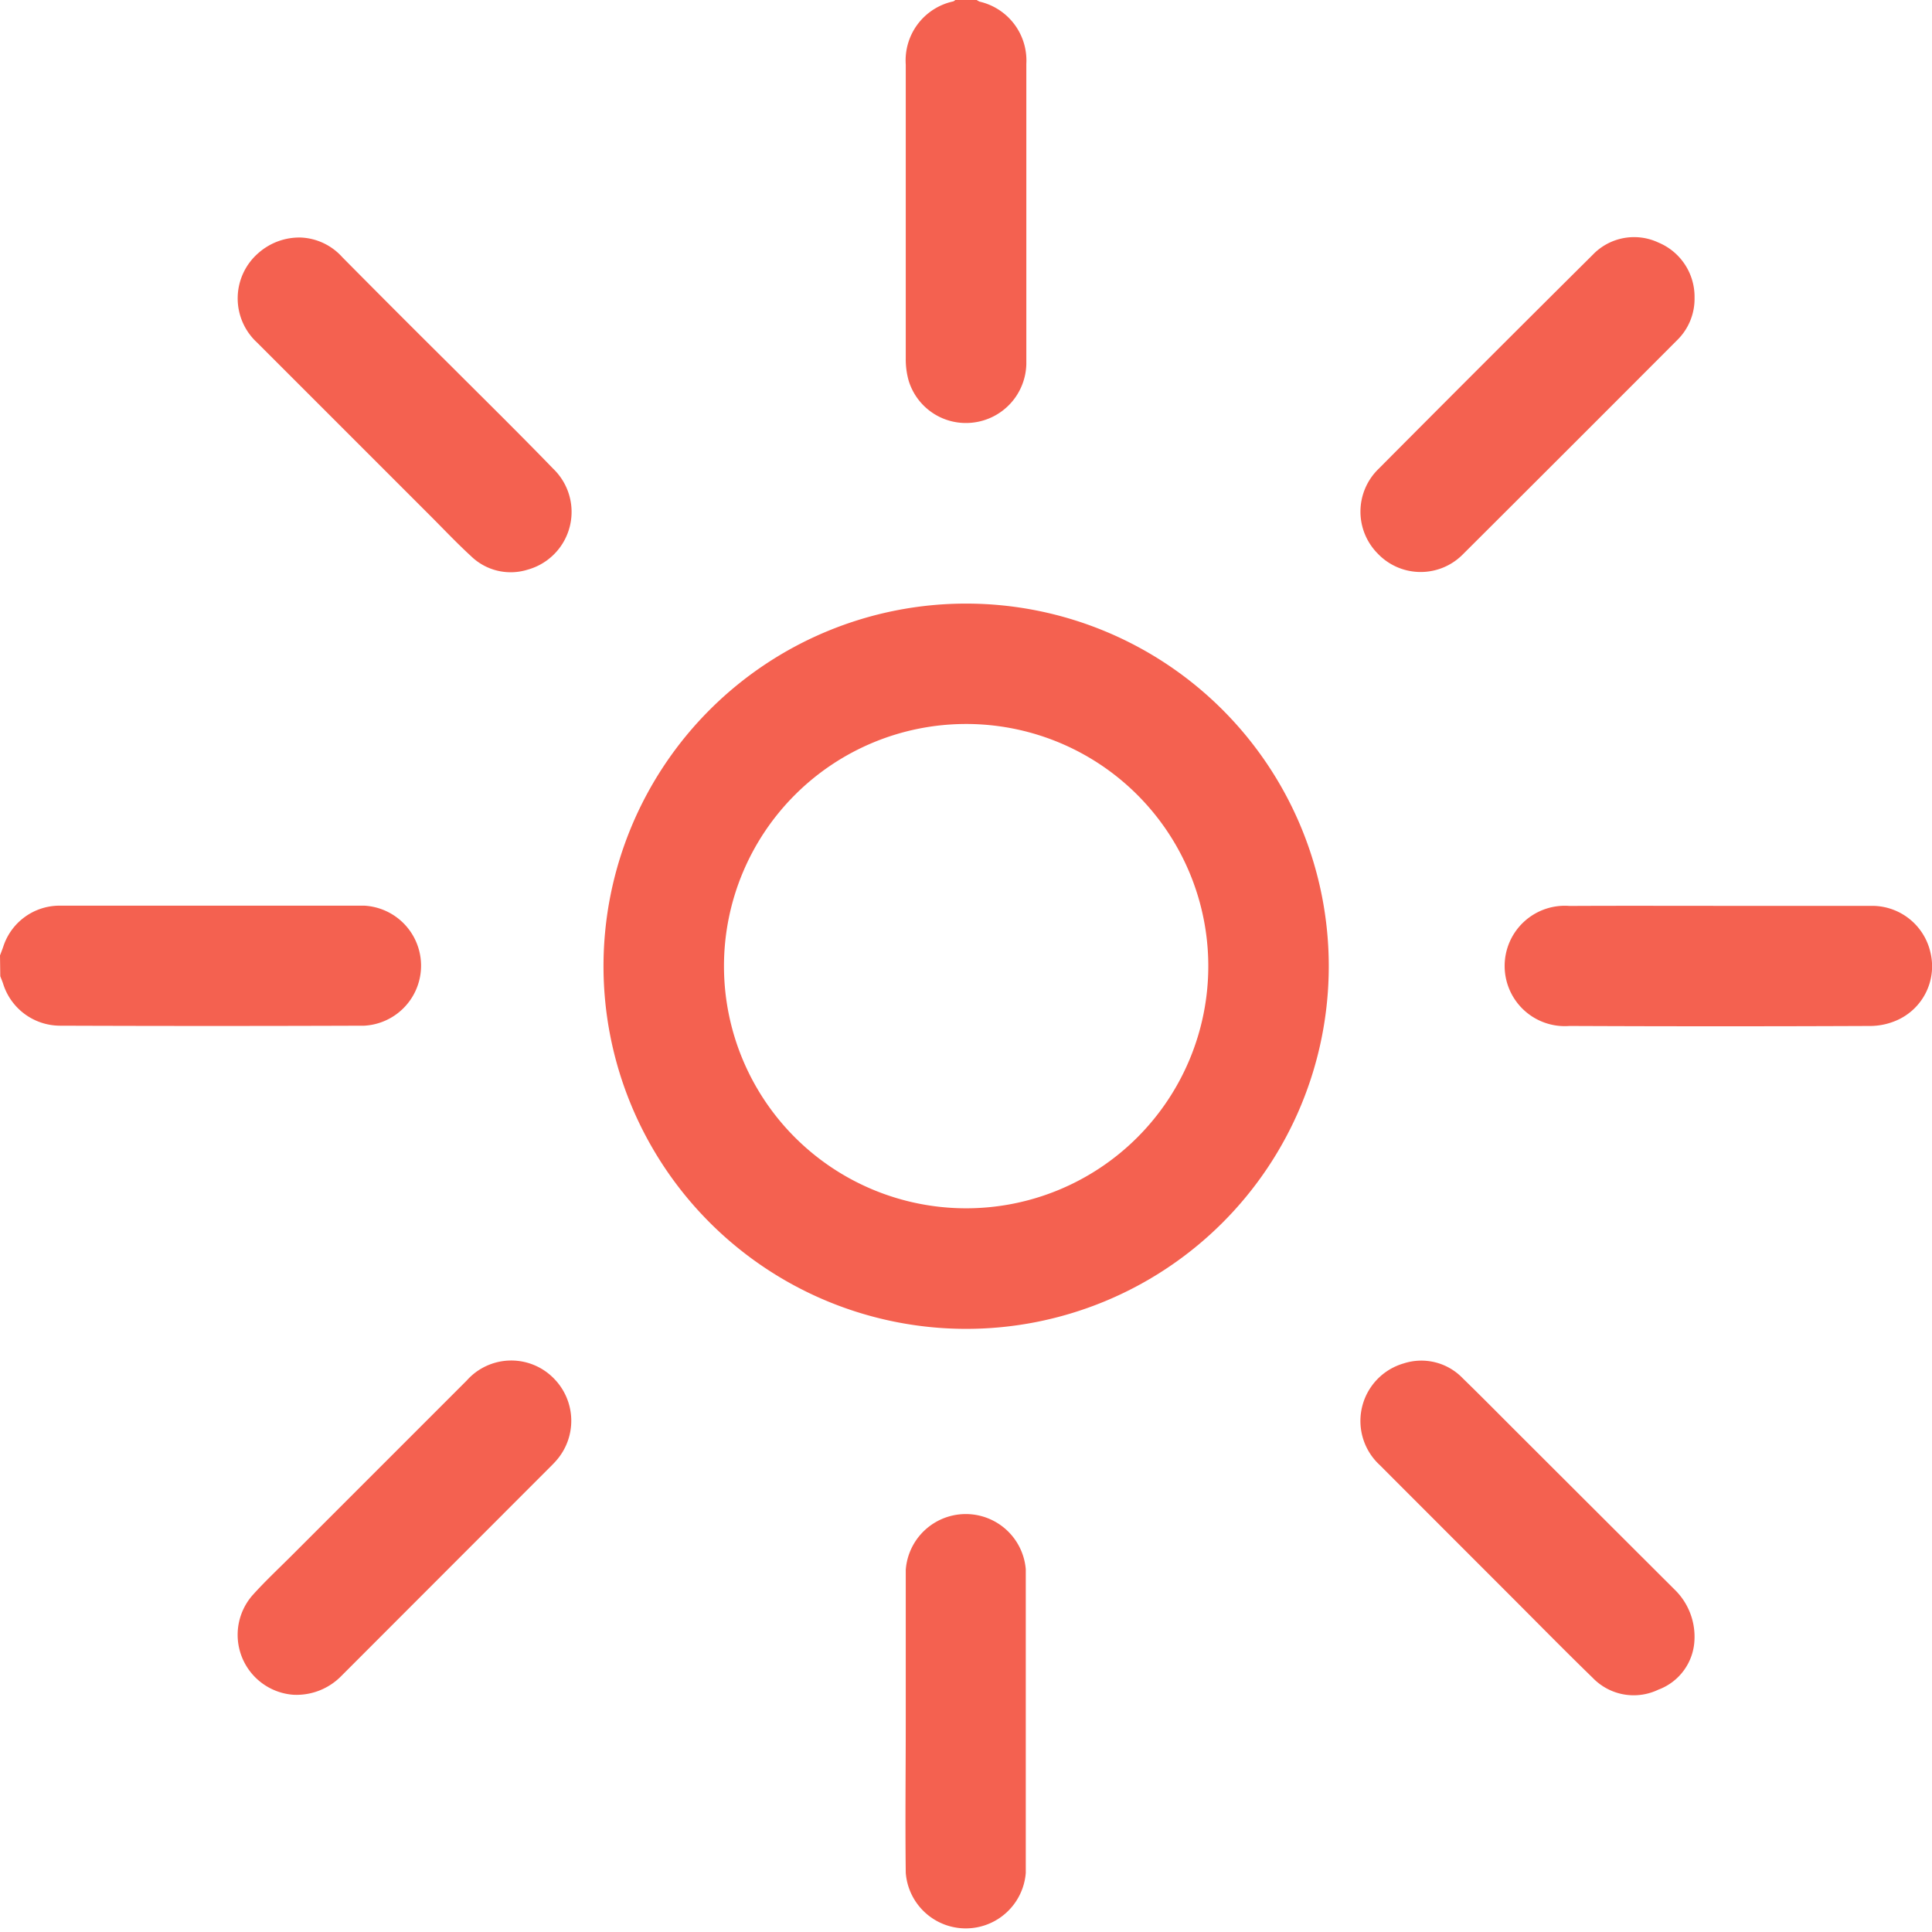 <svg id="Sun" xmlns="http://www.w3.org/2000/svg" width="20.927" height="20.931" viewBox="0 0 20.927 20.931">
  <path id="Path_88849" data-name="Path 88849" d="M324.183-27a.164.164,0,0,0,.032.018.654.654,0,0,1,.505.673q0,1.256,0,2.511c0,.247,0,.494,0,.741a.653.653,0,0,1-.575.634.648.648,0,0,1-.7-.455.848.848,0,0,1-.031-.237q0-1.592,0-3.185a.654.654,0,0,1,.515-.685.091.091,0,0,0,.023-.016Z" transform="translate(-313.603 27)" fill="#f46150"/>
  <path id="Path_88850" data-name="Path 88850" d="M249,47.955c.012-.032.025-.064.037-.1a.641.641,0,0,1,.6-.439q1.655,0,3.309,0a.651.651,0,0,1,0,1.3q-1.65.006-3.3,0a.647.647,0,0,1-.613-.457c-.009-.027-.02-.052-.03-.079Z" transform="translate(-249 -37.606)" fill="#f46150"/>
  <path id="Path_88851" data-name="Path 88851" d="M295.649,23.583a3.928,3.928,0,1,1,3.919,3.937A3.93,3.93,0,0,1,295.649,23.583Zm3.93-2.615a2.623,2.623,0,1,0,2.621,2.625A2.623,2.623,0,0,0,299.579,20.968Z" transform="translate(-289.112 -13.126)" fill="#f46150"/>
  <path id="Path_88852" data-name="Path 88852" d="M323.407,96.338c0-.542,0-1.083,0-1.625a.652.652,0,0,1,1.3-.006q0,1.644,0,3.289a.652.652,0,0,1-1.3,0C323.4,97.441,323.407,96.89,323.407,96.338Z" transform="translate(-313.596 -77.709)" fill="#f46150"/>
  <path id="Path_88853" data-name="Path 88853" d="M372.368,47.42c.545,0,1.09,0,1.634,0a.648.648,0,0,1,.627.5.639.639,0,0,1-.344.731.726.726,0,0,1-.295.07q-1.634.007-3.269,0a.652.652,0,1,1,0-1.3C371.272,47.418,371.82,47.42,372.368,47.42Z" transform="translate(-353.72 -37.608)" fill="#f46150"/>
  <path id="Path_88854" data-name="Path 88854" d="M360.023-4.548a.626.626,0,0,1-.188.459q-1.158,1.161-2.32,2.319a.642.642,0,0,1-.924-.007.645.645,0,0,1,.009-.917q1.156-1.163,2.32-2.319a.62.62,0,0,1,.711-.133A.636.636,0,0,1,360.023-4.548Z" transform="translate(-341.668 7.773)" fill="#f46150"/>
  <path id="Path_88855" data-name="Path 88855" d="M360.033,83.443a.6.6,0,0,1-.391.536.616.616,0,0,1-.712-.129c-.309-.3-.609-.606-.913-.91q-.7-.7-1.394-1.395a.649.649,0,0,1,.261-1.1.621.621,0,0,1,.639.161c.216.21.427.425.641.638q.824.823,1.648,1.645A.712.712,0,0,1,360.033,83.443Z" transform="translate(-341.679 -65.677)" fill="#f46150"/>
  <path id="Path_88856" data-name="Path 88856" d="M271.493-5.183a.64.64,0,0,1,.446.213q.594.6,1.19,1.191c.365.365.733.727,1.094,1.1a.649.649,0,0,1-.275,1.093.616.616,0,0,1-.616-.147c-.144-.132-.279-.274-.417-.413q-.952-.952-1.9-1.9a.65.65,0,0,1,.017-.971A.67.67,0,0,1,271.493-5.183Z" transform="translate(-268.231 7.756)" fill="#f46150"/>
  <path id="Path_88857" data-name="Path 88857" d="M271.377,84.025a.651.651,0,0,1-.433-1.083c.135-.15.283-.288.426-.431q.945-.945,1.89-1.89a.645.645,0,0,1,.95-.015.652.652,0,0,1,.019.883q-.022.025-.046.049L271.9,83.823A.678.678,0,0,1,271.377,84.025Z" transform="translate(-268.204 -65.668)" fill="#f46150"/>
  <path id="Path_88858" data-name="Path 88858" d="M309.653,30.716a2.938,2.938,0,1,1-2.94,2.936A2.937,2.937,0,0,1,309.653,30.716Z" transform="translate(-299.187 -23.189)" fill="none"/>
</svg>
